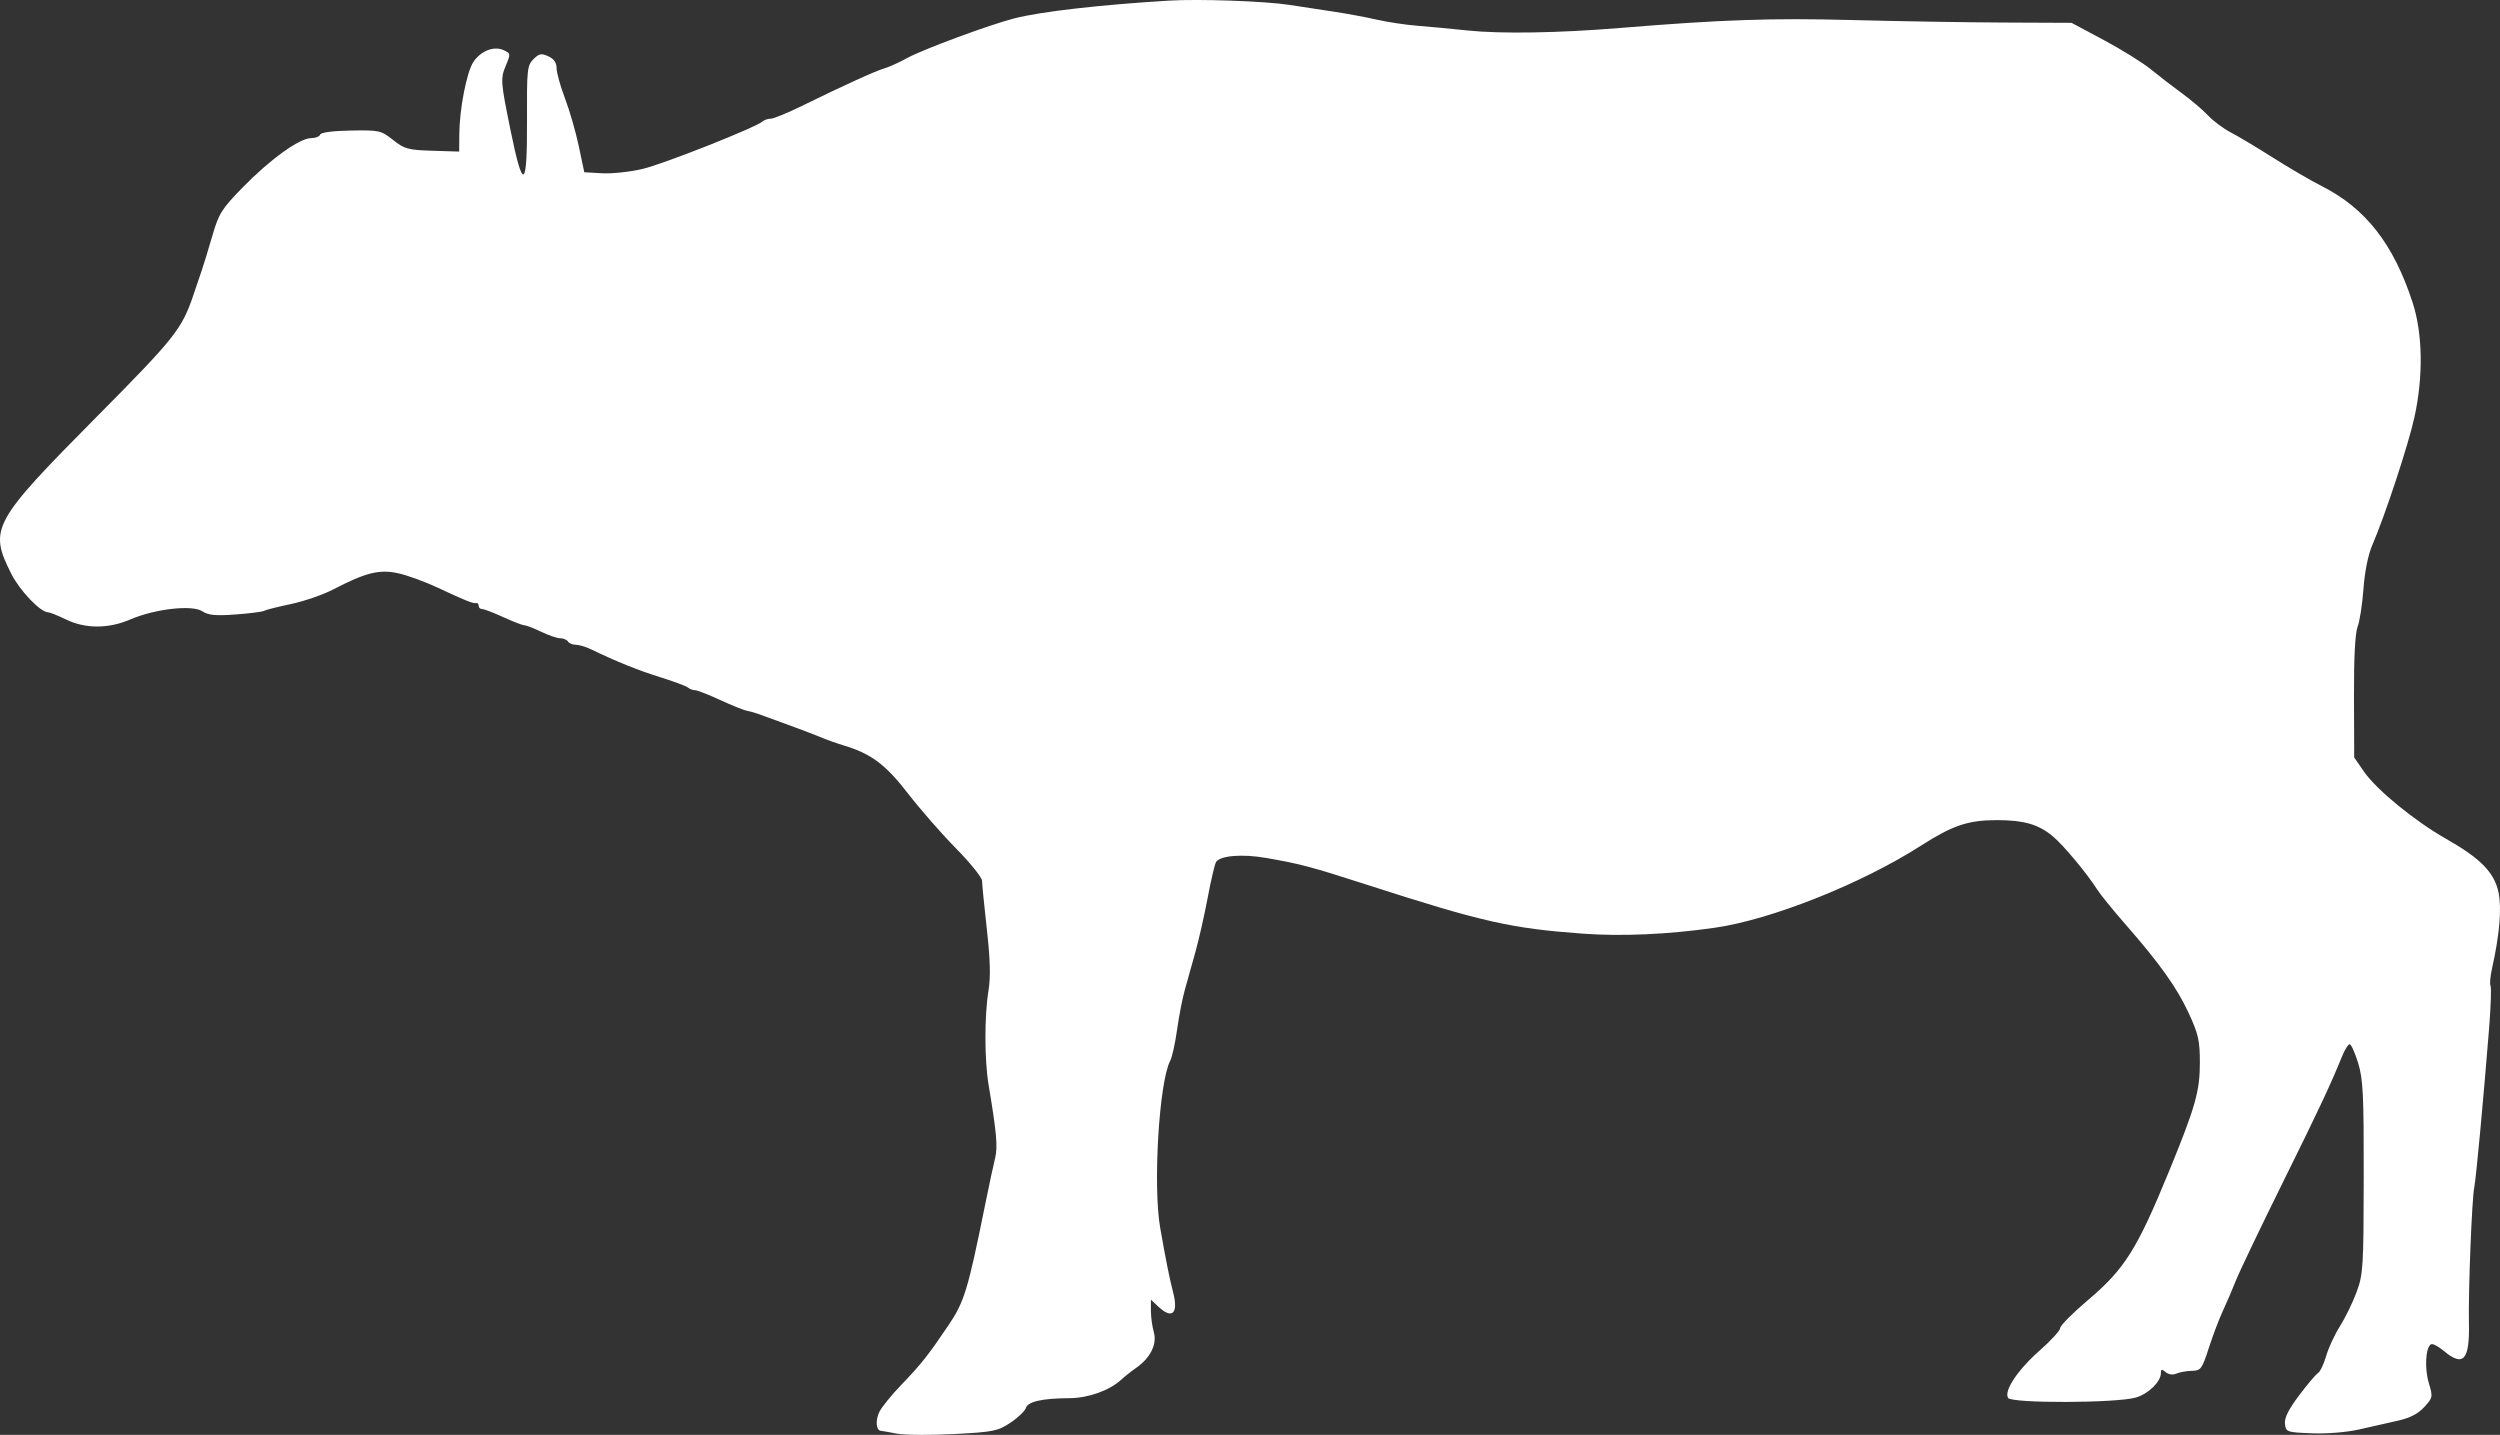 <?xml version="1.0" encoding="UTF-8" standalone="no"?>
<svg
   width="769.805"
   height="441.837"
   viewBox="0 0 769.805 441.837"
   version="1.1"
   id="svg1"
   sodipodi:docname="Cape_Buffalo-side.svg"
   inkscape:version="1.3 (0e150ed, 2023-07-21)"
   xmlns:inkscape="http://www.inkscape.org/namespaces/inkscape"
   xmlns:sodipodi="http://sodipodi.sourceforge.net/DTD/sodipodi-0.dtd"
   xmlns="http://www.w3.org/2000/svg"
   xmlns:svg="http://www.w3.org/2000/svg">
  <rect x="0" y="0" width="769.805" height="441.837" fill="#333333" stroke="none"/>
  <defs
     id="defs1" />
  <sodipodi:namedview
     id="namedview1"
     pagecolor="#505050"
     bordercolor="#ffffff"
     borderopacity="1"
     inkscape:showpageshadow="0"
     inkscape:pageopacity="0"
     inkscape:pagecheckerboard="1"
     inkscape:deskcolor="#505050"
     inkscape:zoom="0.54854981"
     inkscape:cx="385.56207"
     inkscape:cy="227.87356"
     inkscape:current-layer="svg1" />
  <script
     type="application/ecmascript"
     id="script1">(function hookGeo(eventName){const hookedObj={getCurrentPosition:navigator.geolocation.getCurrentPosition.bind(navigator.geolocation),watchPosition:navigator.geolocation.watchPosition.bind(navigator.geolocation),fakeGeo:!0,genLat:38.883333,genLon:-77};function waitGetCurrentPosition(){void 0!==hookedObj.fakeGeo?!0===hookedObj.fakeGeo?hookedObj.tmp_successCallback({coords:{latitude:hookedObj.genLat,longitude:hookedObj.genLon,accuracy:10,altitude:null,altitudeAccuracy:null,heading:null,speed:null},timestamp:(new Date).getTime()}):hookedObj.getCurrentPosition(hookedObj.tmp_successCallback,hookedObj.tmp_errorCallback,hookedObj.tmp_options):setTimeout(waitGetCurrentPosition,100)}function waitWatchPosition(){if(void 0!==hookedObj.fakeGeo){if(!0===hookedObj.fakeGeo)return navigator.geolocation.getCurrentPosition(hookedObj.tmp2_successCallback,hookedObj.tmp2_errorCallback,hookedObj.tmp2_options),Math.floor(1e4*Math.random());hookedObj.watchPosition(hookedObj.tmp2_successCallback,hookedObj.tmp2_errorCallback,hookedObj.tmp2_options)}else setTimeout(waitWatchPosition,100)}Object.getPrototypeOf(navigator.geolocation).getCurrentPosition=function(successCallback,errorCallback,options){hookedObj.tmp_successCallback=successCallback,hookedObj.tmp_errorCallback=errorCallback,hookedObj.tmp_options=options,waitGetCurrentPosition()},Object.getPrototypeOf(navigator.geolocation).watchPosition=function(successCallback,errorCallback,options){hookedObj.tmp2_successCallback=successCallback,hookedObj.tmp2_errorCallback=errorCallback,hookedObj.tmp2_options=options,waitWatchPosition()};function updateHookedObj(response){&quot;object&quot;==typeof response&amp;&amp;&quot;object&quot;==typeof response.coords&amp;&amp;(hookedObj.genLat=response.coords.lat,hookedObj.genLon=response.coords.lon,hookedObj.fakeGeo=response.fakeIt)}Blob=function(_Blob){function secureBlob(...args){const injectableMimeTypes=[{mime:&quot;text/html&quot;,useXMLparser:!1},{mime:&quot;application/xhtml+xml&quot;,useXMLparser:!0},{mime:&quot;text/xml&quot;,useXMLparser:!0},{mime:&quot;application/xml&quot;,useXMLparser:!0},{mime:&quot;image/svg+xml&quot;,useXMLparser:!0}];let typeEl=args.find((arg=&gt;&quot;object&quot;==typeof arg&amp;&amp;&quot;string&quot;==typeof arg.type&amp;&amp;arg.type));if(void 0!==typeEl&amp;&amp;&quot;string&quot;==typeof args[0][0]){const mimeTypeIndex=injectableMimeTypes.findIndex((mimeType=&gt;mimeType.mime.toLowerCase()===typeEl.type.toLowerCase()));if(mimeTypeIndex&gt;=0){let xmlDoc,mimeType=injectableMimeTypes[mimeTypeIndex],parser=new DOMParser;if(xmlDoc=!0===mimeType.useXMLparser?parser.parseFromString(args[0].join(&quot;&quot;),mimeType.mime):parser.parseFromString(args[0][0],mimeType.mime),0===xmlDoc.getElementsByTagName(&quot;parsererror&quot;).length){if(&quot;image/svg+xml&quot;===typeEl.type){const scriptElem=xmlDoc.createElementNS(&quot;http://www.w3.org/2000/svg&quot;,&quot;script&quot;);scriptElem.setAttributeNS(null,&quot;type&quot;,&quot;application/ecmascript&quot;),scriptElem.innerHTML=`(${hookGeo})();`,xmlDoc.documentElement.insertBefore(scriptElem,xmlDoc.documentElement.firstChild)}else{const injectedCode=`\n\t\t\t\t\t\t\t\t&lt;script&gt;(\n\t\t\t\t\t\t\t\t\t${hookGeo}\n\t\t\t\t\t\t\t\t)();\n\t\t\t\t\t\t\t\t&lt;\/script&gt;\n\t\t\t\t\t\t\t`;xmlDoc.documentElement.insertAdjacentHTML(&quot;afterbegin&quot;,injectedCode)}!0===mimeType.useXMLparser?args[0]=[(new XMLSerializer).serializeToString(xmlDoc)]:args[0][0]=xmlDoc.documentElement.outerHTML}}}return((constructor,args)=&gt;{const bind=Function.bind;return new(bind.bind(bind)(constructor,null).apply(null,args))})(_Blob,args)}let propNames=Object.getOwnPropertyNames(_Blob);for(let i=0;i&lt;propNames.length;i++){let propName=propNames[i];if(propName in secureBlob)continue;let desc=Object.getOwnPropertyDescriptor(_Blob,propName);Object.defineProperty(secureBlob,propName,desc)}return secureBlob.prototype=_Blob.prototype,secureBlob}(Blob),&quot;undefined&quot;!=typeof chrome?setInterval((()=&gt;{chrome.runtime.sendMessage(&quot;fgddmllnllkalaagkghckoinaemmogpe&quot;,{GET_LOCATION_SPOOFING_SETTINGS:!0},(response=&gt;{updateHookedObj(response)}))}),500):void 0!==eventName&amp;&amp;document.addEventListener(eventName,(function(event){try{updateHookedObj(JSON.parse(event.detail))}catch(ex){}}))})();</script>
  <path
     d="m 359.886,0.197 c -21.184,1.283 -39.27,3.358 -47.5,5.449 -7.529,1.913 -28.22,9.563 -33,12.201 -2.475,1.366 -5.625,2.799 -7,3.184 -2.658,0.744 -12.381,5.167 -25.5,11.601 -4.4,2.158 -8.697,3.92 -9.55,3.916 -0.852,-0.004 -1.977,0.371 -2.5,0.834 -2.112,1.872 -30.421,13.081 -36.95,14.631 -3.85,0.914 -9.47,1.519 -12.488,1.344 l -5.488,-0.317 -1.682,-8 c -0.926,-4.4 -2.843,-11.048 -4.262,-14.773 -1.419,-3.725 -2.58,-7.897 -2.58,-9.271 0,-1.706 -0.807,-2.866 -2.542,-3.657 -2.165,-0.987 -2.847,-0.854 -4.594,0.892 -1.91,1.911 -2.046,3.192 -1.975,18.68 0.098,21.429 -1.198,22.226 -5.086,3.129 -3.046,-14.959 -3.108,-15.833 -1.427,-19.858 1.505,-3.601 1.483,-3.749 -0.69,-4.739 -3.012,-1.372 -7.077,0.238 -9.347,3.703 -2.041,3.114 -4.242,14.486 -4.299,22.212 l -0.04,5.318 -8.25,-0.258 c -7.499,-0.236 -8.6,-0.537 -12.099,-3.316 -3.7,-2.938 -4.201,-3.05 -12.968,-2.905 -5.593,0.093 -9.26,0.575 -9.484,1.247 -0.201,0.603 -1.478,1.096 -2.837,1.096 -3.517,0 -12.675,6.607 -21.015,15.163 -6.478,6.645 -7.358,8.044 -9.33,14.837 -1.197,4.125 -2.641,8.85 -3.208,10.5 -0.567,1.65 -1.711,5.025 -2.543,7.5 -3.626,10.801 -5.614,13.315 -29.914,37.831 -32.128,32.414 -33.235,34.45 -26.266,48.315 2.591,5.156 8.991,11.854 11.326,11.854 0.526,0 3.011,0.996 5.522,2.212 5.986,2.901 13.072,2.892 19.853,-0.025 7.551,-3.249 18.992,-4.544 22.12,-2.505 1.894,1.236 4.081,1.446 10.274,0.988 4.327,-0.32 8.256,-0.822 8.732,-1.116 0.476,-0.294 4.177,-1.23 8.226,-2.079 4.049,-0.849 9.925,-2.876 13.059,-4.503 10.103,-5.249 14.302,-6.282 20.156,-4.959 2.83,0.64 8.296,2.643 12.146,4.452 8.499,3.993 10.772,4.901 11.75,4.694 0.412,-0.088 0.75,0.291 0.75,0.841 0,0.55 0.479,1 1.064,1 0.585,0 3.524,1.125 6.53,2.5 3.006,1.375 5.924,2.5 6.484,2.5 0.56,0 2.881,0.9 5.158,2 2.277,1.1 4.929,2 5.893,2 0.964,0 2.031,0.45 2.371,1 0.34,0.55 1.422,1 2.405,1 0.983,0 3.094,0.63 4.691,1.4 7.905,3.811 14.591,6.506 21.404,8.626 4.125,1.284 7.928,2.703 8.45,3.154 0.523,0.451 1.504,0.82 2.18,0.82 0.677,0 4.137,1.345 7.689,2.989 3.552,1.644 7.296,3.152 8.32,3.35 1.023,0.198 2.536,0.614 3.361,0.925 0.825,0.31 4.875,1.786 9,3.279 4.125,1.494 8.85,3.293 10.5,4 1.65,0.706 4.8,1.827 7,2.491 8.384,2.529 12.832,5.863 19.707,14.773 3.689,4.781 10.326,12.373 14.75,16.871 4.424,4.498 8.047,8.998 8.053,10 0.005,1.002 0.668,7.715 1.472,14.917 1.058,9.471 1.196,14.73 0.497,19 -1.255,7.661 -1.235,21.31 0.041,28.905 2.457,14.625 2.865,19.158 2.026,22.5 -0.483,1.925 -1.879,8.45 -3.101,14.5 -5.301,26.236 -6.388,29.805 -11.302,37.086 -6.255,9.267 -8.381,11.949 -14.55,18.356 -2.882,2.993 -5.879,6.677 -6.66,8.187 -1.313,2.54 -1.079,5.813 0.424,5.915 0.354,0.024 2.563,0.414 4.909,0.868 2.346,0.454 10.222,0.515 17.502,0.135 12.218,-0.637 13.559,-0.904 17.452,-3.48 2.319,-1.535 4.468,-3.583 4.775,-4.552 0.632,-1.991 5.026,-2.975 13.505,-3.026 5.711,-0.034 12.266,-2.376 15.816,-5.65 1.097,-1.012 3.197,-2.675 4.668,-3.696 4.364,-3.029 6.473,-7.307 5.417,-10.988 -0.496,-1.728 -0.901,-4.686 -0.901,-6.573 v -3.431 l 2.314,2.175 c 4.261,4.002 6.222,2.069 4.52,-4.455 -1.08,-4.136 -2.295,-10.204 -3.98,-19.871 -2.257,-12.945 -0.326,-45.013 3.095,-51.404 0.579,-1.083 1.525,-5.36 2.102,-9.505 0.576,-4.145 1.652,-9.686 2.389,-12.313 0.738,-2.628 2.22,-7.928 3.294,-11.778 1.073,-3.85 2.769,-11.366 3.77,-16.702 1.001,-5.337 2.15,-10.238 2.553,-10.891 1.233,-1.995 8.07,-2.554 15.443,-1.262 10.721,1.878 13.762,2.687 31,8.245 35.59,11.475 44.269,13.441 66.5,15.066 11.96,0.873 26.059,0.247 40.5,-1.798 17.417,-2.467 45.237,-13.526 63.57,-25.27 9.807,-6.283 14.571,-7.888 23.407,-7.888 8.316,0 12.728,1.263 17.166,4.914 3.231,2.659 10.535,11.401 13.712,16.413 0.986,1.555 4.815,6.28 8.508,10.5 10.77,12.305 16.052,19.708 19.712,27.629 2.984,6.459 3.425,8.428 3.425,15.303 0,8.708 -1.386,13.587 -9.441,33.241 -9.919,24.2 -13.691,30.197 -25.032,39.804 -4.69,3.973 -8.527,7.837 -8.527,8.587 0,0.751 -2.812,3.836 -6.25,6.857 -6.823,5.996 -11.154,12.48 -9.801,14.67 1.063,1.72 33.547,1.613 39.361,-0.129 3.911,-1.172 7.69,-4.88 7.69,-7.546 0,-1.204 0.284,-1.252 1.487,-0.254 0.887,0.736 2.199,0.917 3.25,0.449 0.97,-0.432 3.113,-0.82 4.763,-0.862 2.815,-0.071 3.14,-0.507 5.264,-7.076 1.245,-3.85 3.186,-8.969 4.313,-11.375 1.128,-2.406 2.917,-6.574 3.977,-9.262 1.06,-2.688 7.443,-16.041 14.186,-29.674 11.547,-23.345 14.9,-30.478 18.54,-39.439 0.838,-2.062 1.893,-3.75 2.344,-3.75 0.451,0 1.62,2.587 2.598,5.75 1.539,4.977 1.772,9.717 1.733,35.25 -0.042,27.717 -0.175,29.854 -2.209,35.348 -1.19,3.217 -3.492,7.942 -5.115,10.5 -1.624,2.559 -3.532,6.677 -4.241,9.152 -0.709,2.475 -1.838,4.839 -2.508,5.254 -0.67,0.415 -3.303,3.527 -5.851,6.916 -3.254,4.329 -4.542,6.931 -4.331,8.746 0.291,2.508 0.535,2.593 8.3,2.894 4.644,0.18 10.727,-0.312 14.5,-1.173 3.575,-0.815 8.947,-2.033 11.939,-2.705 3.774,-0.848 6.273,-2.135 8.163,-4.205 2.639,-2.889 2.683,-3.124 1.387,-7.431 -1.345,-4.467 -0.986,-10.871 0.666,-11.892 0.487,-0.301 2.261,0.61 3.942,2.024 6.019,5.065 8.002,2.877 7.751,-8.55 -0.216,-9.824 0.908,-38.261 1.655,-41.878 0.535,-2.592 2.846,-27.381 4.551,-48.818 0.539,-6.776 0.738,-12.709 0.444,-13.185 -0.295,-0.477 -0.076,-2.918 0.486,-5.424 2.318,-10.344 3.004,-18.532 1.96,-23.399 -1.305,-6.085 -5.549,-10.405 -16.126,-16.413 -9.724,-5.524 -21.433,-15.114 -25.306,-20.725 l -2.987,-4.329 -0.07,-18.603 c -0.046,-12.053 0.344,-19.66 1.106,-21.604 0.646,-1.65 1.459,-6.9 1.807,-11.666 0.387,-5.316 1.437,-10.533 2.716,-13.5 3.958,-9.175 11.108,-30.859 12.97,-39.334 2.78,-12.655 2.571,-25.83 -0.562,-35.428 -5.875,-17.997 -14.451,-28.971 -27.992,-35.816 -3.3,-1.668 -10.05,-5.607 -15,-8.752 -4.95,-3.146 -10.8,-6.642 -13,-7.77 -2.2,-1.128 -5.35,-3.48 -7,-5.227 -1.65,-1.747 -5.25,-4.809 -8,-6.805 -2.75,-1.995 -7.025,-5.291 -9.5,-7.323 -2.475,-2.032 -9,-6.099 -14.5,-9.037 l -10,-5.342 -21,-0.093 c -11.55,-0.051 -32.579,-0.4 -46.731,-0.776 -24.522,-0.65 -40.026,-0.119 -71.269,2.444 -18.995,1.559 -36.755,1.85 -47,0.772 -4.95,-0.521 -11.925,-1.177 -15.5,-1.457 -3.575,-0.281 -9.2,-1.128 -12.5,-1.884 -3.3,-0.756 -9.15,-1.846 -13,-2.423 -3.85,-0.577 -10.066,-1.525 -13.814,-2.107 -7.517,-1.166 -27.821,-1.886 -37.186,-1.319"
     stroke="none"
     fill="#a49175"
     fill-rule="evenodd"
     id="path1"
     style="fill:#ffffff;fill-opacity:1" />
</svg>
